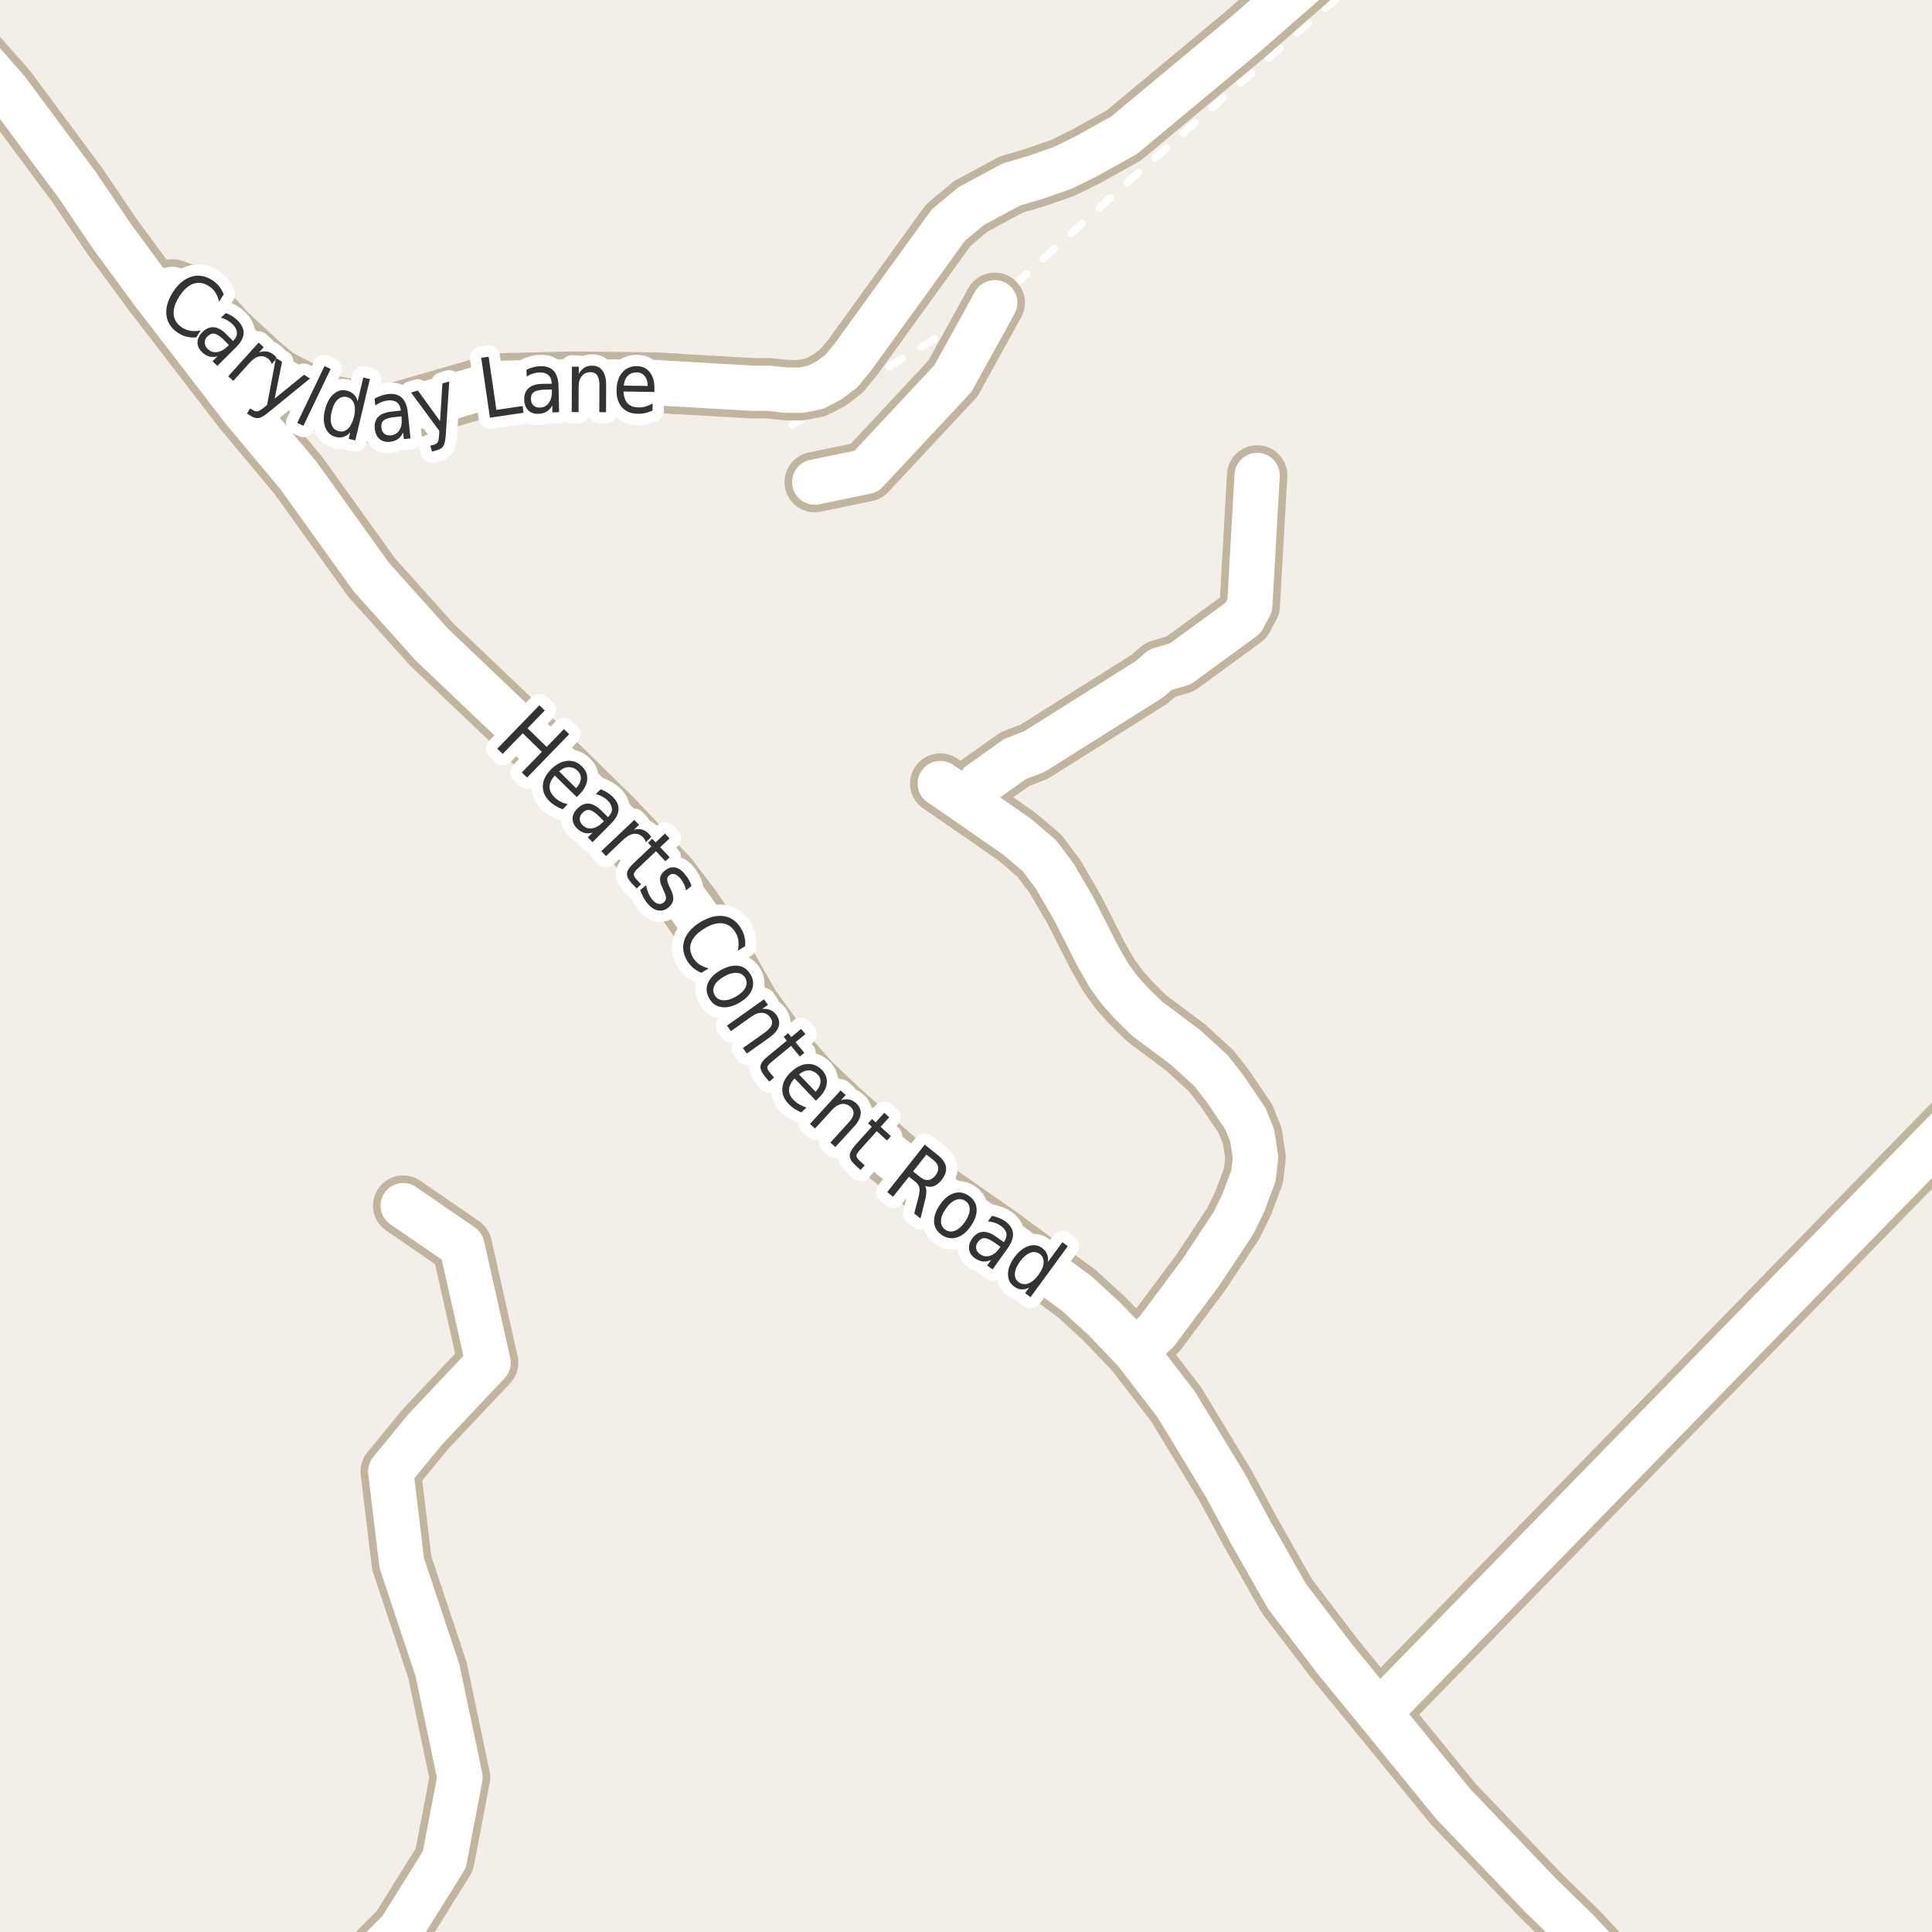 <?xml version="1.0" encoding="UTF-8"?>
<svg xmlns="http://www.w3.org/2000/svg" xmlns:xlink="http://www.w3.org/1999/xlink" width="256pt" height="256pt" viewBox="0 0 256 256" version="1.1">
<g id="surface2">
<rect x="0" y="0" width="256" height="256" style="fill:rgb(94.902%,93.725%,91.373%);fill-opacity:1;stroke:none;"/>
<path style="fill:none;stroke-width:1;stroke-linecap:round;stroke-linejoin:round;stroke:rgb(100%,100%,100%);stroke-opacity:1;stroke-dasharray:2,3;stroke-miterlimit:10;" d="M 104.969 56.293 L 131.812 40.117 L 150.312 23.34 L 179.133 -2 "/>
<path style="fill:none;stroke-width:8;stroke-linecap:round;stroke-linejoin:round;stroke:rgb(75.686%,70.98%,61.569%);stroke-opacity:1;stroke-miterlimit:10;" d="M 182.703 226.949 L 264 143.598 "/>
<path style="fill:none;stroke-width:8;stroke-linecap:round;stroke-linejoin:round;stroke:rgb(75.686%,70.98%,61.569%);stroke-opacity:1;stroke-miterlimit:10;" d="M 107.953 63.879 L 114.777 62.465 L 126.266 50.156 L 131.812 40.117 "/>
<path style="fill:none;stroke-width:8;stroke-linecap:round;stroke-linejoin:round;stroke:rgb(75.686%,70.98%,61.569%);stroke-opacity:1;stroke-miterlimit:10;" d="M 127.898 106.09 L 129.879 103.855 L 134.492 100.582 L 137.031 99.605 L 152.297 90.004 L 153.762 88.746 L 156.395 87.961 L 164.715 81.883 L 165.602 80.215 L 166.578 63 "/>
<path style="fill:none;stroke-width:8;stroke-linecap:round;stroke-linejoin:round;stroke:rgb(75.686%,70.98%,61.569%);stroke-opacity:1;stroke-miterlimit:10;" d="M 20.359 38.824 L 22.879 38.352 L 24.414 38.887 L 25.719 39.488 L 30.031 44.238 L 34.668 48.52 L 36.672 50.156 L 40.75 52.266 L 43.895 53.746 L 50.699 55.004 L 52.469 54.688 L 64.332 51.258 L 66.801 50.785 L 76.121 50.566 L 86.91 50.691 L 89.355 50.848 "/>
<path style="fill:none;stroke-width:8;stroke-linecap:round;stroke-linejoin:round;stroke:rgb(75.686%,70.98%,61.569%);stroke-opacity:1;stroke-miterlimit:10;" d="M 150.43 179.047 L 153.297 176.402 L 159.074 168.66 L 163.434 162.082 L 164.738 159.406 L 166.09 155.789 L 166.371 153.363 L 165.926 150.469 L 165.02 148.234 L 162.246 144.141 L 160.473 141.875 L 157.094 138.793 L 151.922 134.922 L 149.824 132.844 L 148.332 131.176 L 146.957 129.285 L 145.422 126.609 L 142.391 120.629 L 139.805 116.16 L 137.73 113.391 L 134.82 110.906 L 127.898 106.09 L 124.59 103.824 "/>
<path style="fill:none;stroke-width:8;stroke-linecap:round;stroke-linejoin:round;stroke:rgb(75.686%,70.98%,61.569%);stroke-opacity:1;stroke-miterlimit:10;" d="M 89.355 50.848 L 99.773 51.449 L 101.871 51.449 L 104.223 51.699 L 106.156 51.699 L 108.07 51.32 L 109.84 50.41 L 111.469 49.18 L 113.031 47.293 L 125.66 29.824 L 128.691 27.305 L 134.027 24.441 L 137.242 23.496 L 140.832 22.238 L 143.836 20.758 L 148.895 17.957 L 165.02 4.547 L 172.941 -2.379 L 180.234 -9 "/>
<path style="fill:none;stroke-width:8;stroke-linecap:round;stroke-linejoin:round;stroke:rgb(75.686%,70.98%,61.569%);stroke-opacity:1;stroke-miterlimit:10;" d="M 53.426 159.754 L 61.207 165.105 L 64.68 180.559 L 56.34 189.402 L 51.773 194.973 L 53.238 207.121 L 57.969 221.316 L 60.953 235.512 L 58.879 246.402 L 53.055 255.746 L 44.789 264 "/>
<path style="fill:none;stroke-width:8;stroke-linecap:round;stroke-linejoin:round;stroke:rgb(75.686%,70.98%,61.569%);stroke-opacity:1;stroke-miterlimit:10;" d="M 215.797 264 L 212.555 259.684 L 211.785 258.863 L 209.035 255.906 L 204.305 251.309 L 192.535 239.004 L 182.703 226.949 L 176.879 219.836 L 170.539 211.527 L 165.695 203 L 162.43 196.926 L 155.836 186.066 L 150.43 179.047 L 146.352 174.766 L 142.672 171.398 L 132.23 163.75 L 124.684 158.496 L 118.043 153.238 L 111.098 147.008 L 107.414 143.512 L 103.641 139.262 L 99.375 133.379 L 93.926 123.777 L 91.641 120.41 L 88.566 116.352 L 81.203 108.574 L 69.785 97.371 L 57.223 85.41 L 49.23 76.504 L 39.539 63 L 32.176 54.188 L 20.359 38.824 L 14.91 31.43 L 10.27 24.566 L 0.879 11.914 L -4.293 6.059 L -5.621 4.609 L -9 0.945 "/>
<path style="fill:none;stroke-width:6;stroke-linecap:round;stroke-linejoin:round;stroke:rgb(100%,100%,100%);stroke-opacity:1;stroke-miterlimit:10;" d="M 182.703 226.949 L 264 143.598 "/>
<path style="fill:none;stroke-width:6;stroke-linecap:round;stroke-linejoin:round;stroke:rgb(100%,100%,100%);stroke-opacity:1;stroke-miterlimit:10;" d="M 107.953 63.879 L 114.777 62.465 L 126.266 50.156 L 131.812 40.117 "/>
<path style="fill:none;stroke-width:6;stroke-linecap:round;stroke-linejoin:round;stroke:rgb(100%,100%,100%);stroke-opacity:1;stroke-miterlimit:10;" d="M 127.898 106.09 L 129.879 103.855 L 134.492 100.582 L 137.031 99.605 L 152.297 90.004 L 153.762 88.746 L 156.395 87.961 L 164.715 81.883 L 165.602 80.215 L 166.578 63 "/>
<path style="fill:none;stroke-width:6;stroke-linecap:round;stroke-linejoin:round;stroke:rgb(100%,100%,100%);stroke-opacity:1;stroke-miterlimit:10;" d="M 20.359 38.824 L 22.879 38.352 L 24.414 38.887 L 25.719 39.488 L 30.031 44.238 L 34.668 48.52 L 36.672 50.156 L 40.75 52.266 L 43.895 53.746 L 50.699 55.004 L 52.469 54.688 L 64.332 51.258 L 66.801 50.785 L 76.121 50.566 L 86.91 50.691 L 89.355 50.848 "/>
<path style="fill:none;stroke-width:6;stroke-linecap:round;stroke-linejoin:round;stroke:rgb(100%,100%,100%);stroke-opacity:1;stroke-miterlimit:10;" d="M 150.43 179.047 L 153.297 176.402 L 159.074 168.66 L 163.434 162.082 L 164.738 159.406 L 166.09 155.789 L 166.371 153.363 L 165.926 150.469 L 165.02 148.234 L 162.246 144.141 L 160.473 141.875 L 157.094 138.793 L 151.922 134.922 L 149.824 132.844 L 148.332 131.176 L 146.957 129.285 L 145.422 126.609 L 142.391 120.629 L 139.805 116.16 L 137.73 113.391 L 134.82 110.906 L 127.898 106.09 L 124.59 103.824 "/>
<path style="fill:none;stroke-width:6;stroke-linecap:round;stroke-linejoin:round;stroke:rgb(100%,100%,100%);stroke-opacity:1;stroke-miterlimit:10;" d="M 89.355 50.848 L 99.773 51.449 L 101.871 51.449 L 104.223 51.699 L 106.156 51.699 L 108.07 51.32 L 109.84 50.41 L 111.469 49.18 L 113.031 47.293 L 125.66 29.824 L 128.691 27.305 L 134.027 24.441 L 137.242 23.496 L 140.832 22.238 L 143.836 20.758 L 148.895 17.957 L 165.02 4.547 L 172.941 -2.379 L 180.234 -9 "/>
<path style="fill:none;stroke-width:6;stroke-linecap:round;stroke-linejoin:round;stroke:rgb(100%,100%,100%);stroke-opacity:1;stroke-miterlimit:10;" d="M 53.426 159.754 L 61.207 165.105 L 64.68 180.559 L 56.34 189.402 L 51.773 194.973 L 53.238 207.121 L 57.969 221.316 L 60.953 235.512 L 58.879 246.402 L 53.055 255.746 L 44.789 264 "/>
<path style="fill:none;stroke-width:6;stroke-linecap:round;stroke-linejoin:round;stroke:rgb(100%,100%,100%);stroke-opacity:1;stroke-miterlimit:10;" d="M 215.797 264 L 212.555 259.684 L 211.785 258.863 L 209.035 255.906 L 204.305 251.309 L 192.535 239.004 L 182.703 226.949 L 176.879 219.836 L 170.539 211.527 L 165.695 203 L 162.43 196.926 L 155.836 186.066 L 150.43 179.047 L 146.352 174.766 L 142.672 171.398 L 132.23 163.75 L 124.684 158.496 L 118.043 153.238 L 111.098 147.008 L 107.414 143.512 L 103.641 139.262 L 99.375 133.379 L 93.926 123.777 L 91.641 120.41 L 88.566 116.352 L 81.203 108.574 L 69.785 97.371 L 57.223 85.41 L 49.23 76.504 L 39.539 63 L 32.176 54.188 L 20.359 38.824 L 14.91 31.43 L 10.27 24.566 L 0.879 11.914 L -4.293 6.059 L -5.621 4.609 L -9 0.945 "/>
<path style="fill:none;stroke-width:3;stroke-linecap:round;stroke-linejoin:round;stroke:rgb(100%,100%,100%);stroke-opacity:1;stroke-miterlimit:10;" d="M 71.469 93.453 L 72.188 94.141 L 69.906 96.5 L 72.438 98.969 L 74.719 96.609 L 75.422 97.281 L 69.844 103.031 L 69.141 102.359 L 71.797 99.625 L 69.266 97.156 L 66.609 99.891 L 65.891 99.203 Z M 76.773 105.277 L 76.43 105.621 L 73.508 102.762 C 73.059 103.273 72.828 103.766 72.82 104.246 C 72.82 104.734 73.027 105.188 73.445 105.605 C 73.684 105.844 73.949 106.043 74.242 106.199 C 74.531 106.355 74.855 106.48 75.211 106.574 L 74.57 107.23 C 74.234 107.113 73.918 106.969 73.617 106.793 C 73.324 106.613 73.055 106.406 72.805 106.168 C 72.188 105.551 71.898 104.871 71.93 104.121 C 71.961 103.383 72.309 102.668 72.977 101.98 C 73.664 101.285 74.383 100.898 75.133 100.824 C 75.883 100.742 76.543 100.988 77.117 101.559 C 77.637 102.07 77.867 102.66 77.805 103.324 C 77.742 103.98 77.398 104.629 76.773 105.277 Z M 76.336 104.434 C 76.711 104.047 76.918 103.652 76.961 103.246 C 77 102.832 76.867 102.465 76.555 102.152 C 76.199 101.809 75.805 101.645 75.367 101.652 C 74.93 101.652 74.5 101.84 74.086 102.215 Z M 79.398 108.184 C 78.887 107.676 78.465 107.395 78.133 107.34 C 77.797 107.277 77.48 107.402 77.18 107.715 C 76.938 107.953 76.82 108.219 76.82 108.512 C 76.82 108.812 76.945 109.09 77.195 109.34 C 77.547 109.691 77.965 109.832 78.445 109.762 C 78.934 109.688 79.402 109.426 79.852 108.98 L 80.023 108.809 Z M 80.945 109.152 L 78.523 111.59 L 77.883 110.965 L 78.523 110.324 C 78.117 110.438 77.746 110.449 77.414 110.355 C 77.078 110.262 76.758 110.062 76.445 109.762 C 76.059 109.363 75.867 108.926 75.867 108.449 C 75.875 107.98 76.09 107.543 76.508 107.137 C 76.984 106.66 77.484 106.441 78.008 106.48 C 78.539 106.523 79.094 106.832 79.68 107.402 L 80.555 108.277 L 80.633 108.199 C 80.953 107.879 81.105 107.535 81.086 107.168 C 81.062 106.805 80.883 106.445 80.539 106.09 C 80.328 105.883 80.09 105.707 79.82 105.559 C 79.547 105.414 79.262 105.301 78.961 105.215 L 79.602 104.574 C 79.934 104.711 80.23 104.863 80.492 105.027 C 80.75 105.195 80.984 105.383 81.195 105.59 C 81.746 106.145 82 106.715 81.961 107.309 C 81.93 107.895 81.59 108.504 80.945 109.152 Z M 85.566 111.594 C 85.543 111.48 85.504 111.371 85.441 111.266 C 85.379 111.164 85.301 111.059 85.207 110.953 C 84.852 110.59 84.449 110.434 84.004 110.484 C 83.566 110.539 83.098 110.793 82.598 111.25 L 80.301 113.438 L 79.676 112.781 L 84.051 108.641 L 84.676 109.297 L 83.988 109.953 C 84.371 109.84 84.73 109.828 85.066 109.922 C 85.41 110.016 85.727 110.219 86.02 110.531 C 86.059 110.574 86.102 110.625 86.145 110.688 C 86.195 110.75 86.246 110.82 86.301 110.891 Z M 88.719 111.09 L 87.484 112.262 L 88.734 113.59 L 88.172 114.121 L 86.922 112.793 L 84.547 115.043 C 84.191 115.375 84.004 115.637 83.984 115.824 C 83.961 116.012 84.078 116.238 84.328 116.512 L 84.953 117.168 L 84.359 117.73 L 83.734 117.074 C 83.266 116.574 83.047 116.129 83.078 115.746 C 83.109 115.359 83.395 114.914 83.938 114.402 L 86.312 112.152 L 85.859 111.668 L 86.422 111.137 L 86.875 111.621 L 88.109 110.449 Z M 91.625 117.395 L 90.891 117.988 C 90.848 117.684 90.766 117.418 90.641 117.176 C 90.523 116.926 90.379 116.688 90.203 116.457 C 89.922 116.113 89.648 115.906 89.391 115.832 C 89.141 115.75 88.898 115.801 88.672 115.988 C 88.492 116.137 88.406 116.312 88.406 116.52 C 88.406 116.719 88.504 117.043 88.703 117.488 L 88.844 117.77 C 89.133 118.352 89.254 118.832 89.203 119.207 C 89.16 119.59 88.945 119.941 88.562 120.254 C 88.133 120.605 87.664 120.73 87.156 120.629 C 86.656 120.523 86.188 120.199 85.75 119.66 C 85.562 119.43 85.395 119.176 85.25 118.895 C 85.102 118.621 84.961 118.305 84.828 117.941 L 85.609 117.301 C 85.68 117.676 85.781 118.012 85.906 118.316 C 86.031 118.629 86.191 118.91 86.391 119.16 C 86.648 119.48 86.914 119.68 87.188 119.754 C 87.457 119.824 87.703 119.773 87.922 119.598 C 88.129 119.43 88.238 119.23 88.25 119.004 C 88.258 118.785 88.141 118.426 87.891 117.926 L 87.781 117.629 C 87.52 117.121 87.414 116.688 87.469 116.332 C 87.52 115.98 87.727 115.656 88.094 115.363 C 88.531 115 88.977 114.859 89.438 114.941 C 89.906 115.027 90.348 115.328 90.766 115.848 C 90.973 116.098 91.148 116.355 91.297 116.613 C 91.441 116.875 91.551 117.137 91.625 117.395 Z M 98.734 125.379 L 97.75 125.973 C 97.863 125.504 97.895 125.07 97.844 124.676 C 97.801 124.277 97.672 123.902 97.453 123.551 C 97.023 122.844 96.457 122.441 95.75 122.348 C 95.039 122.254 94.234 122.484 93.328 123.035 C 92.43 123.59 91.852 124.195 91.594 124.863 C 91.344 125.539 91.43 126.23 91.859 126.941 C 92.078 127.293 92.352 127.582 92.688 127.801 C 93.031 128.027 93.438 128.199 93.906 128.316 L 92.938 128.895 C 92.539 128.738 92.188 128.527 91.875 128.27 C 91.562 128.008 91.289 127.695 91.062 127.332 C 90.5 126.395 90.375 125.465 90.688 124.551 C 91.008 123.637 91.719 122.844 92.812 122.176 C 93.914 121.512 94.945 121.25 95.906 121.395 C 96.863 121.543 97.625 122.082 98.188 123.02 C 98.414 123.395 98.57 123.773 98.656 124.16 C 98.75 124.555 98.773 124.961 98.734 125.379 Z M 98.754 129.586 C 98.512 129.172 98.145 128.945 97.645 128.914 C 97.145 128.875 96.582 129.031 95.957 129.383 C 95.332 129.734 94.902 130.133 94.676 130.57 C 94.457 131.016 94.465 131.449 94.707 131.867 C 94.945 132.281 95.309 132.508 95.801 132.539 C 96.301 132.578 96.863 132.422 97.488 132.07 C 98.113 131.715 98.539 131.312 98.77 130.867 C 98.996 130.43 98.992 130 98.754 129.586 Z M 99.473 129.164 C 99.848 129.828 99.898 130.492 99.629 131.148 C 99.367 131.812 98.805 132.391 97.941 132.883 C 97.086 133.371 96.305 133.559 95.598 133.445 C 94.887 133.34 94.348 132.953 93.973 132.289 C 93.586 131.602 93.527 130.93 93.801 130.273 C 94.07 129.617 94.633 129.047 95.488 128.555 C 96.352 128.066 97.133 127.875 97.832 127.977 C 98.539 128.082 99.086 128.477 99.473 129.164 Z M 101.91 137.508 L 98.957 139.602 L 98.441 138.867 L 101.379 136.789 C 101.848 136.453 102.137 136.125 102.254 135.805 C 102.367 135.48 102.309 135.16 102.082 134.836 C 101.801 134.441 101.441 134.234 101.004 134.211 C 100.566 134.18 100.105 134.332 99.629 134.664 L 96.848 136.633 L 96.332 135.898 L 101.238 132.414 L 101.754 133.148 L 100.988 133.695 C 101.414 133.656 101.777 133.703 102.082 133.836 C 102.395 133.961 102.66 134.18 102.879 134.492 C 103.23 134.992 103.332 135.496 103.176 136.008 C 103.02 136.527 102.598 137.027 101.91 137.508 Z M 106.723 137.023 L 105.41 138.102 L 106.582 139.508 L 105.988 139.992 L 104.816 138.586 L 102.285 140.664 C 101.91 140.965 101.707 141.203 101.676 141.383 C 101.645 141.57 101.746 141.805 101.988 142.086 L 102.566 142.789 L 101.926 143.32 L 101.348 142.617 C 100.91 142.086 100.715 141.625 100.77 141.242 C 100.832 140.867 101.148 140.445 101.723 139.977 L 104.254 137.898 L 103.848 137.383 L 104.441 136.898 L 104.848 137.414 L 106.16 136.336 Z M 108.457 145.504 L 108.113 145.848 L 105.285 142.895 C 104.824 143.395 104.582 143.883 104.551 144.363 C 104.527 144.852 104.723 145.305 105.129 145.723 C 105.367 145.973 105.629 146.176 105.91 146.332 C 106.199 146.496 106.52 146.637 106.863 146.754 L 106.191 147.395 C 105.867 147.27 105.559 147.113 105.27 146.926 C 104.988 146.738 104.727 146.52 104.488 146.27 C 103.883 145.645 103.605 144.957 103.66 144.207 C 103.711 143.457 104.082 142.75 104.77 142.082 C 105.477 141.406 106.207 141.043 106.957 140.988 C 107.707 140.938 108.363 141.203 108.926 141.785 C 109.426 142.316 109.633 142.918 109.551 143.582 C 109.465 144.246 109.102 144.887 108.457 145.504 Z M 108.066 144.66 C 108.441 144.273 108.652 143.879 108.707 143.473 C 108.77 143.059 108.648 142.691 108.348 142.379 C 107.992 142.016 107.598 141.832 107.16 141.832 C 106.73 141.832 106.301 142.012 105.863 142.363 Z M 113.137 149.316 L 110.684 151.988 L 110.027 151.395 L 112.449 148.738 C 112.844 148.32 113.059 147.941 113.09 147.598 C 113.129 147.246 113.004 146.938 112.715 146.676 C 112.359 146.355 111.965 146.223 111.527 146.285 C 111.098 146.348 110.688 146.594 110.293 147.02 L 107.996 149.535 L 107.324 148.926 L 111.387 144.488 L 112.059 145.098 L 111.434 145.785 C 111.828 145.66 112.188 145.629 112.512 145.691 C 112.844 145.754 113.152 145.918 113.434 146.176 C 113.891 146.594 114.094 147.066 114.043 147.598 C 114 148.129 113.699 148.699 113.137 149.316 Z M 117.828 148.043 L 116.688 149.309 L 118.047 150.543 L 117.531 151.121 L 116.172 149.887 L 114 152.309 C 113.664 152.672 113.492 152.949 113.484 153.137 C 113.484 153.332 113.625 153.559 113.906 153.809 L 114.578 154.418 L 114.031 155.027 L 113.359 154.418 C 112.848 153.957 112.594 153.531 112.594 153.137 C 112.594 152.75 112.844 152.277 113.344 151.715 L 115.516 149.293 L 115.031 148.855 L 115.547 148.277 L 116.031 148.715 L 117.172 147.449 Z M 122.582 157.125 C 122.695 157.324 122.746 157.582 122.738 157.906 C 122.738 158.227 122.676 158.633 122.551 159.125 L 121.973 161.453 L 121.145 160.797 L 121.707 158.609 C 121.852 158.047 121.887 157.629 121.816 157.359 C 121.754 157.078 121.57 156.82 121.27 156.578 L 120.441 155.922 L 118.332 158.578 L 117.566 157.953 L 122.535 151.672 L 124.254 153.047 C 124.91 153.57 125.273 154.102 125.348 154.641 C 125.43 155.184 125.23 155.762 124.754 156.375 C 124.441 156.762 124.098 157.027 123.723 157.172 C 123.355 157.309 122.977 157.293 122.582 157.125 Z M 122.754 152.984 L 120.988 155.219 L 121.941 155.969 C 122.316 156.273 122.668 156.402 123.004 156.359 C 123.348 156.32 123.664 156.117 123.957 155.75 C 124.238 155.387 124.355 155.039 124.316 154.703 C 124.285 154.359 124.082 154.039 123.707 153.734 Z M 127.922 159.133 C 127.523 158.863 127.094 158.82 126.625 159.008 C 126.164 159.188 125.734 159.566 125.328 160.148 C 124.91 160.742 124.695 161.289 124.688 161.789 C 124.676 162.289 124.867 162.672 125.266 162.945 C 125.66 163.215 126.086 163.258 126.547 163.07 C 127.004 162.891 127.441 162.508 127.859 161.914 C 128.266 161.332 128.473 160.789 128.484 160.289 C 128.504 159.789 128.316 159.406 127.922 159.133 Z M 128.391 158.461 C 129.023 158.898 129.363 159.473 129.406 160.18 C 129.457 160.891 129.203 161.648 128.641 162.461 C 128.078 163.273 127.453 163.777 126.766 163.977 C 126.078 164.184 125.414 164.07 124.781 163.633 C 124.145 163.184 123.805 162.605 123.766 161.898 C 123.734 161.191 124 160.43 124.562 159.617 C 125.125 158.805 125.742 158.301 126.422 158.102 C 127.098 157.895 127.754 158.016 128.391 158.461 Z M 131.848 164.699 C 131.254 164.285 130.789 164.07 130.457 164.059 C 130.121 164.051 129.824 164.227 129.566 164.59 C 129.367 164.863 129.293 165.145 129.348 165.434 C 129.398 165.723 129.57 165.973 129.863 166.184 C 130.27 166.473 130.707 166.547 131.176 166.402 C 131.645 166.254 132.059 165.922 132.426 165.402 L 132.566 165.215 Z M 133.52 165.402 L 131.52 168.199 L 130.801 167.684 L 131.332 166.949 C 130.945 167.125 130.582 167.191 130.238 167.152 C 129.895 167.121 129.539 166.973 129.176 166.715 C 128.727 166.402 128.473 166.004 128.41 165.527 C 128.348 165.059 128.48 164.59 128.816 164.121 C 129.211 163.57 129.668 163.273 130.191 163.23 C 130.723 163.18 131.32 163.395 131.988 163.871 L 133.004 164.59 L 133.066 164.512 C 133.324 164.137 133.418 163.773 133.348 163.418 C 133.273 163.055 133.035 162.73 132.629 162.449 C 132.387 162.273 132.121 162.133 131.832 162.027 C 131.539 161.926 131.23 161.863 130.91 161.84 L 131.441 161.105 C 131.793 161.18 132.117 161.277 132.41 161.402 C 132.699 161.52 132.961 161.66 133.191 161.824 C 133.824 162.285 134.168 162.809 134.223 163.402 C 134.285 163.988 134.051 164.652 133.52 165.402 Z M 138.848 167.223 L 140.77 164.598 L 141.488 165.129 L 136.551 171.879 L 135.832 171.348 L 136.363 170.613 C 136.008 170.801 135.66 170.879 135.316 170.848 C 134.98 170.816 134.66 170.684 134.348 170.457 C 133.816 170.059 133.555 169.508 133.566 168.801 C 133.574 168.105 133.855 167.371 134.41 166.598 C 134.973 165.84 135.59 165.344 136.27 165.113 C 136.945 164.887 137.551 164.969 138.082 165.363 C 138.395 165.594 138.613 165.863 138.738 166.176 C 138.871 166.488 138.91 166.84 138.848 167.223 Z M 135.16 167.145 C 134.73 167.738 134.504 168.277 134.473 168.754 C 134.441 169.242 134.613 169.621 134.988 169.895 C 135.371 170.176 135.793 170.23 136.254 170.066 C 136.723 169.898 137.168 169.52 137.598 168.926 C 138.035 168.344 138.262 167.809 138.285 167.316 C 138.316 166.816 138.137 166.426 137.754 166.145 C 137.379 165.875 136.961 165.828 136.504 166.004 C 136.043 166.184 135.598 166.562 135.16 167.145 Z M 135.16 167.145 "/>
<path style=" stroke:none;fill-rule:evenodd;fill:rgb(20%,20%,20%);fill-opacity:1;" d="M 71.469 93.453 L 72.188 94.141 L 69.906 96.5 L 72.438 98.969 L 74.719 96.609 L 75.422 97.281 L 69.844 103.031 L 69.141 102.359 L 71.797 99.625 L 69.266 97.156 L 66.609 99.891 L 65.891 99.203 Z M 76.773 105.277 L 76.43 105.621 L 73.508 102.762 C 73.059 103.273 72.828 103.766 72.82 104.246 C 72.82 104.734 73.027 105.188 73.445 105.605 C 73.684 105.844 73.949 106.043 74.242 106.199 C 74.531 106.355 74.855 106.48 75.211 106.574 L 74.57 107.23 C 74.234 107.113 73.918 106.969 73.617 106.793 C 73.324 106.613 73.055 106.406 72.805 106.168 C 72.188 105.551 71.898 104.871 71.93 104.121 C 71.961 103.383 72.309 102.668 72.977 101.98 C 73.664 101.285 74.383 100.898 75.133 100.824 C 75.883 100.742 76.543 100.988 77.117 101.559 C 77.637 102.07 77.867 102.66 77.805 103.324 C 77.742 103.98 77.398 104.629 76.773 105.277 Z M 76.336 104.434 C 76.711 104.047 76.918 103.652 76.961 103.246 C 77 102.832 76.867 102.465 76.555 102.152 C 76.199 101.809 75.805 101.645 75.367 101.652 C 74.93 101.652 74.5 101.84 74.086 102.215 Z M 79.398 108.184 C 78.887 107.676 78.465 107.395 78.133 107.34 C 77.797 107.277 77.48 107.402 77.18 107.715 C 76.938 107.953 76.82 108.219 76.82 108.512 C 76.82 108.812 76.945 109.09 77.195 109.34 C 77.547 109.691 77.965 109.832 78.445 109.762 C 78.934 109.688 79.402 109.426 79.852 108.98 L 80.023 108.809 Z M 80.945 109.152 L 78.523 111.59 L 77.883 110.965 L 78.523 110.324 C 78.117 110.438 77.746 110.449 77.414 110.355 C 77.078 110.262 76.758 110.062 76.445 109.762 C 76.059 109.363 75.867 108.926 75.867 108.449 C 75.875 107.98 76.09 107.543 76.508 107.137 C 76.984 106.66 77.484 106.441 78.008 106.48 C 78.539 106.523 79.094 106.832 79.68 107.402 L 80.555 108.277 L 80.633 108.199 C 80.953 107.879 81.105 107.535 81.086 107.168 C 81.062 106.805 80.883 106.445 80.539 106.09 C 80.328 105.883 80.09 105.707 79.82 105.559 C 79.547 105.414 79.262 105.301 78.961 105.215 L 79.602 104.574 C 79.934 104.711 80.23 104.863 80.492 105.027 C 80.75 105.195 80.984 105.383 81.195 105.59 C 81.746 106.145 82 106.715 81.961 107.309 C 81.93 107.895 81.59 108.504 80.945 109.152 Z M 85.566 111.594 C 85.543 111.48 85.504 111.371 85.441 111.266 C 85.379 111.164 85.301 111.059 85.207 110.953 C 84.852 110.59 84.449 110.434 84.004 110.484 C 83.566 110.539 83.098 110.793 82.598 111.25 L 80.301 113.438 L 79.676 112.781 L 84.051 108.641 L 84.676 109.297 L 83.988 109.953 C 84.371 109.84 84.73 109.828 85.066 109.922 C 85.41 110.016 85.727 110.219 86.02 110.531 C 86.059 110.574 86.102 110.625 86.145 110.688 C 86.195 110.75 86.246 110.82 86.301 110.891 Z M 88.719 111.09 L 87.484 112.262 L 88.734 113.59 L 88.172 114.121 L 86.922 112.793 L 84.547 115.043 C 84.191 115.375 84.004 115.637 83.984 115.824 C 83.961 116.012 84.078 116.238 84.328 116.512 L 84.953 117.168 L 84.359 117.73 L 83.734 117.074 C 83.266 116.574 83.047 116.129 83.078 115.746 C 83.109 115.359 83.395 114.914 83.938 114.402 L 86.312 112.152 L 85.859 111.668 L 86.422 111.137 L 86.875 111.621 L 88.109 110.449 Z M 91.625 117.395 L 90.891 117.988 C 90.848 117.684 90.766 117.418 90.641 117.176 C 90.523 116.926 90.379 116.688 90.203 116.457 C 89.922 116.113 89.648 115.906 89.391 115.832 C 89.141 115.75 88.898 115.801 88.672 115.988 C 88.492 116.137 88.406 116.312 88.406 116.52 C 88.406 116.719 88.504 117.043 88.703 117.488 L 88.844 117.77 C 89.133 118.352 89.254 118.832 89.203 119.207 C 89.16 119.59 88.945 119.941 88.562 120.254 C 88.133 120.605 87.664 120.73 87.156 120.629 C 86.656 120.523 86.188 120.199 85.75 119.66 C 85.562 119.43 85.395 119.176 85.25 118.895 C 85.102 118.621 84.961 118.305 84.828 117.941 L 85.609 117.301 C 85.68 117.676 85.781 118.012 85.906 118.316 C 86.031 118.629 86.191 118.91 86.391 119.16 C 86.648 119.48 86.914 119.68 87.188 119.754 C 87.457 119.824 87.703 119.773 87.922 119.598 C 88.129 119.43 88.238 119.23 88.25 119.004 C 88.258 118.785 88.141 118.426 87.891 117.926 L 87.781 117.629 C 87.52 117.121 87.414 116.688 87.469 116.332 C 87.52 115.98 87.727 115.656 88.094 115.363 C 88.531 115 88.977 114.859 89.438 114.941 C 89.906 115.027 90.348 115.328 90.766 115.848 C 90.973 116.098 91.148 116.355 91.297 116.613 C 91.441 116.875 91.551 117.137 91.625 117.395 Z M 98.734 125.379 L 97.75 125.973 C 97.863 125.504 97.895 125.07 97.844 124.676 C 97.801 124.277 97.672 123.902 97.453 123.551 C 97.023 122.844 96.457 122.441 95.75 122.348 C 95.039 122.254 94.234 122.484 93.328 123.035 C 92.43 123.59 91.852 124.195 91.594 124.863 C 91.344 125.539 91.43 126.23 91.859 126.941 C 92.078 127.293 92.352 127.582 92.688 127.801 C 93.031 128.027 93.438 128.199 93.906 128.316 L 92.938 128.895 C 92.539 128.738 92.188 128.527 91.875 128.27 C 91.562 128.008 91.289 127.695 91.062 127.332 C 90.5 126.395 90.375 125.465 90.688 124.551 C 91.008 123.637 91.719 122.844 92.812 122.176 C 93.914 121.512 94.945 121.25 95.906 121.395 C 96.863 121.543 97.625 122.082 98.188 123.02 C 98.414 123.395 98.57 123.773 98.656 124.16 C 98.75 124.555 98.773 124.961 98.734 125.379 Z M 98.754 129.586 C 98.512 129.172 98.145 128.945 97.645 128.914 C 97.145 128.875 96.582 129.031 95.957 129.383 C 95.332 129.734 94.902 130.133 94.676 130.57 C 94.457 131.016 94.465 131.449 94.707 131.867 C 94.945 132.281 95.309 132.508 95.801 132.539 C 96.301 132.578 96.863 132.422 97.488 132.07 C 98.113 131.715 98.539 131.312 98.77 130.867 C 98.996 130.43 98.992 130 98.754 129.586 Z M 99.473 129.164 C 99.848 129.828 99.898 130.492 99.629 131.148 C 99.367 131.812 98.805 132.391 97.941 132.883 C 97.086 133.371 96.305 133.559 95.598 133.445 C 94.887 133.34 94.348 132.953 93.973 132.289 C 93.586 131.602 93.527 130.93 93.801 130.273 C 94.07 129.617 94.633 129.047 95.488 128.555 C 96.352 128.066 97.133 127.875 97.832 127.977 C 98.539 128.082 99.086 128.477 99.473 129.164 Z M 101.91 137.508 L 98.957 139.602 L 98.441 138.867 L 101.379 136.789 C 101.848 136.453 102.137 136.125 102.254 135.805 C 102.367 135.48 102.309 135.16 102.082 134.836 C 101.801 134.441 101.441 134.234 101.004 134.211 C 100.566 134.18 100.105 134.332 99.629 134.664 L 96.848 136.633 L 96.332 135.898 L 101.238 132.414 L 101.754 133.148 L 100.988 133.695 C 101.414 133.656 101.777 133.703 102.082 133.836 C 102.395 133.961 102.66 134.18 102.879 134.492 C 103.23 134.992 103.332 135.496 103.176 136.008 C 103.02 136.527 102.598 137.027 101.91 137.508 Z M 106.723 137.023 L 105.41 138.102 L 106.582 139.508 L 105.988 139.992 L 104.816 138.586 L 102.285 140.664 C 101.91 140.965 101.707 141.203 101.676 141.383 C 101.645 141.57 101.746 141.805 101.988 142.086 L 102.566 142.789 L 101.926 143.32 L 101.348 142.617 C 100.91 142.086 100.715 141.625 100.77 141.242 C 100.832 140.867 101.148 140.445 101.723 139.977 L 104.254 137.898 L 103.848 137.383 L 104.441 136.898 L 104.848 137.414 L 106.16 136.336 Z M 108.457 145.504 L 108.113 145.848 L 105.285 142.895 C 104.824 143.395 104.582 143.883 104.551 144.363 C 104.527 144.852 104.723 145.305 105.129 145.723 C 105.367 145.973 105.629 146.176 105.91 146.332 C 106.199 146.496 106.52 146.637 106.863 146.754 L 106.191 147.395 C 105.867 147.27 105.559 147.113 105.27 146.926 C 104.988 146.738 104.727 146.52 104.488 146.27 C 103.883 145.645 103.605 144.957 103.66 144.207 C 103.711 143.457 104.082 142.75 104.77 142.082 C 105.477 141.406 106.207 141.043 106.957 140.988 C 107.707 140.938 108.363 141.203 108.926 141.785 C 109.426 142.316 109.633 142.918 109.551 143.582 C 109.465 144.246 109.102 144.887 108.457 145.504 Z M 108.066 144.66 C 108.441 144.273 108.652 143.879 108.707 143.473 C 108.77 143.059 108.648 142.691 108.348 142.379 C 107.992 142.016 107.598 141.832 107.16 141.832 C 106.73 141.832 106.301 142.012 105.863 142.363 Z M 113.137 149.316 L 110.684 151.988 L 110.027 151.395 L 112.449 148.738 C 112.844 148.32 113.059 147.941 113.09 147.598 C 113.129 147.246 113.004 146.938 112.715 146.676 C 112.359 146.355 111.965 146.223 111.527 146.285 C 111.098 146.348 110.688 146.594 110.293 147.02 L 107.996 149.535 L 107.324 148.926 L 111.387 144.488 L 112.059 145.098 L 111.434 145.785 C 111.828 145.66 112.188 145.629 112.512 145.691 C 112.844 145.754 113.152 145.918 113.434 146.176 C 113.891 146.594 114.094 147.066 114.043 147.598 C 114 148.129 113.699 148.699 113.137 149.316 Z M 117.828 148.043 L 116.688 149.309 L 118.047 150.543 L 117.531 151.121 L 116.172 149.887 L 114 152.309 C 113.664 152.672 113.492 152.949 113.484 153.137 C 113.484 153.332 113.625 153.559 113.906 153.809 L 114.578 154.418 L 114.031 155.027 L 113.359 154.418 C 112.848 153.957 112.594 153.531 112.594 153.137 C 112.594 152.75 112.844 152.277 113.344 151.715 L 115.516 149.293 L 115.031 148.855 L 115.547 148.277 L 116.031 148.715 L 117.172 147.449 Z M 122.582 157.125 C 122.695 157.324 122.746 157.582 122.738 157.906 C 122.738 158.227 122.676 158.633 122.551 159.125 L 121.973 161.453 L 121.145 160.797 L 121.707 158.609 C 121.852 158.047 121.887 157.629 121.816 157.359 C 121.754 157.078 121.57 156.82 121.27 156.578 L 120.441 155.922 L 118.332 158.578 L 117.566 157.953 L 122.535 151.672 L 124.254 153.047 C 124.91 153.57 125.273 154.102 125.348 154.641 C 125.43 155.184 125.23 155.762 124.754 156.375 C 124.441 156.762 124.098 157.027 123.723 157.172 C 123.355 157.309 122.977 157.293 122.582 157.125 Z M 122.754 152.984 L 120.988 155.219 L 121.941 155.969 C 122.316 156.273 122.668 156.402 123.004 156.359 C 123.348 156.32 123.664 156.117 123.957 155.75 C 124.238 155.387 124.355 155.039 124.316 154.703 C 124.285 154.359 124.082 154.039 123.707 153.734 Z M 127.922 159.133 C 127.523 158.863 127.094 158.82 126.625 159.008 C 126.164 159.188 125.734 159.566 125.328 160.148 C 124.91 160.742 124.695 161.289 124.688 161.789 C 124.676 162.289 124.867 162.672 125.266 162.945 C 125.66 163.215 126.086 163.258 126.547 163.07 C 127.004 162.891 127.441 162.508 127.859 161.914 C 128.266 161.332 128.473 160.789 128.484 160.289 C 128.504 159.789 128.316 159.406 127.922 159.133 Z M 128.391 158.461 C 129.023 158.898 129.363 159.473 129.406 160.18 C 129.457 160.891 129.203 161.648 128.641 162.461 C 128.078 163.273 127.453 163.777 126.766 163.977 C 126.078 164.184 125.414 164.07 124.781 163.633 C 124.145 163.184 123.805 162.605 123.766 161.898 C 123.734 161.191 124 160.43 124.562 159.617 C 125.125 158.805 125.742 158.301 126.422 158.102 C 127.098 157.895 127.754 158.016 128.391 158.461 Z M 131.848 164.699 C 131.254 164.285 130.789 164.07 130.457 164.059 C 130.121 164.051 129.824 164.227 129.566 164.59 C 129.367 164.863 129.293 165.145 129.348 165.434 C 129.398 165.723 129.57 165.973 129.863 166.184 C 130.27 166.473 130.707 166.547 131.176 166.402 C 131.645 166.254 132.059 165.922 132.426 165.402 L 132.566 165.215 Z M 133.52 165.402 L 131.52 168.199 L 130.801 167.684 L 131.332 166.949 C 130.945 167.125 130.582 167.191 130.238 167.152 C 129.895 167.121 129.539 166.973 129.176 166.715 C 128.727 166.402 128.473 166.004 128.41 165.527 C 128.348 165.059 128.48 164.59 128.816 164.121 C 129.211 163.57 129.668 163.273 130.191 163.23 C 130.723 163.18 131.32 163.395 131.988 163.871 L 133.004 164.59 L 133.066 164.512 C 133.324 164.137 133.418 163.773 133.348 163.418 C 133.273 163.055 133.035 162.73 132.629 162.449 C 132.387 162.273 132.121 162.133 131.832 162.027 C 131.539 161.926 131.23 161.863 130.91 161.84 L 131.441 161.105 C 131.793 161.18 132.117 161.277 132.41 161.402 C 132.699 161.52 132.961 161.66 133.191 161.824 C 133.824 162.285 134.168 162.809 134.223 163.402 C 134.285 163.988 134.051 164.652 133.52 165.402 Z M 138.848 167.223 L 140.77 164.598 L 141.488 165.129 L 136.551 171.879 L 135.832 171.348 L 136.363 170.613 C 136.008 170.801 135.66 170.879 135.316 170.848 C 134.98 170.816 134.66 170.684 134.348 170.457 C 133.816 170.059 133.555 169.508 133.566 168.801 C 133.574 168.105 133.855 167.371 134.41 166.598 C 134.973 165.84 135.59 165.344 136.27 165.113 C 136.945 164.887 137.551 164.969 138.082 165.363 C 138.395 165.594 138.613 165.863 138.738 166.176 C 138.871 166.488 138.91 166.84 138.848 167.223 Z M 135.16 167.145 C 134.73 167.738 134.504 168.277 134.473 168.754 C 134.441 169.242 134.613 169.621 134.988 169.895 C 135.371 170.176 135.793 170.23 136.254 170.066 C 136.723 169.898 137.168 169.52 137.598 168.926 C 138.035 168.344 138.262 167.809 138.285 167.316 C 138.316 166.816 138.137 166.426 137.754 166.145 C 137.379 165.875 136.961 165.828 136.504 166.004 C 136.043 166.184 135.598 166.562 135.16 167.145 Z M 135.16 167.145 "/>
<path style="fill:none;stroke-width:3;stroke-linecap:round;stroke-linejoin:round;stroke:rgb(100%,100%,100%);stroke-opacity:1;stroke-miterlimit:10;" d="M 29.637 39.012 L 29.027 39.98 C 28.922 39.512 28.762 39.105 28.543 38.762 C 28.324 38.418 28.035 38.137 27.684 37.918 C 26.996 37.473 26.312 37.363 25.637 37.59 C 24.957 37.82 24.332 38.383 23.762 39.277 C 23.199 40.164 22.949 40.965 23.012 41.684 C 23.082 42.391 23.465 42.969 24.152 43.418 C 24.504 43.637 24.887 43.777 25.293 43.84 C 25.699 43.902 26.129 43.879 26.59 43.777 L 25.996 44.715 C 25.559 44.746 25.141 44.715 24.746 44.621 C 24.359 44.527 23.988 44.363 23.637 44.137 C 22.707 43.543 22.184 42.766 22.059 41.809 C 21.934 40.84 22.215 39.816 22.902 38.73 C 23.598 37.648 24.41 36.961 25.34 36.668 C 26.266 36.379 27.191 36.527 28.121 37.121 C 28.484 37.352 28.793 37.629 29.043 37.949 C 29.293 38.262 29.488 38.617 29.637 39.012 Z M 29.703 45.078 C 29.191 44.57 28.77 44.281 28.438 44.219 C 28.113 44.156 27.797 44.277 27.484 44.578 C 27.242 44.828 27.125 45.098 27.125 45.391 C 27.125 45.691 27.25 45.969 27.5 46.219 C 27.852 46.57 28.27 46.719 28.75 46.656 C 29.238 46.594 29.707 46.336 30.156 45.891 L 30.328 45.719 Z M 31.234 46.062 L 28.797 48.484 L 28.172 47.859 L 28.812 47.219 C 28.406 47.32 28.035 47.328 27.703 47.234 C 27.367 47.141 27.047 46.938 26.734 46.625 C 26.348 46.238 26.16 45.805 26.172 45.328 C 26.191 44.859 26.41 44.418 26.828 44 C 27.305 43.523 27.812 43.309 28.344 43.359 C 28.875 43.402 29.426 43.715 30 44.297 L 30.875 45.188 L 30.938 45.125 C 31.258 44.805 31.41 44.461 31.391 44.094 C 31.379 43.719 31.203 43.355 30.859 43 C 30.648 42.793 30.41 42.609 30.141 42.453 C 29.879 42.297 29.586 42.184 29.266 42.109 L 29.922 41.484 C 30.266 41.609 30.566 41.762 30.828 41.938 C 31.086 42.105 31.316 42.293 31.516 42.5 C 32.066 43.055 32.32 43.625 32.281 44.219 C 32.238 44.805 31.891 45.414 31.234 46.062 Z M 36.02 48.223 C 35.977 48.098 35.918 47.988 35.848 47.895 C 35.785 47.793 35.707 47.691 35.613 47.598 C 35.227 47.254 34.809 47.129 34.363 47.223 C 33.926 47.316 33.48 47.613 33.035 48.113 L 30.91 50.473 L 30.238 49.863 L 34.27 45.395 L 34.941 46.004 L 34.316 46.707 C 34.699 46.562 35.059 46.52 35.395 46.582 C 35.738 46.645 36.07 46.824 36.395 47.113 C 36.434 47.156 36.48 47.207 36.535 47.27 C 36.586 47.324 36.637 47.387 36.691 47.457 Z M 35.656 54.57 C 35.07 55.059 34.625 55.328 34.312 55.383 C 34 55.445 33.672 55.371 33.328 55.164 L 32.719 54.805 L 33.141 54.117 L 33.594 54.383 C 33.801 54.508 33.992 54.543 34.172 54.492 C 34.348 54.449 34.633 54.273 35.031 53.961 L 35.391 53.648 L 36.562 47.445 L 37.375 47.93 L 36.391 52.82 L 40.281 49.664 L 41.078 50.148 Z M 43 48.504 L 43.812 48.895 L 40.203 56.426 L 39.391 56.035 Z M 47.391 53.18 L 48.141 50.023 L 49.016 50.227 L 47.078 58.352 L 46.203 58.148 L 46.406 57.273 C 46.145 57.586 45.852 57.789 45.531 57.883 C 45.219 57.984 44.867 57.992 44.484 57.898 C 43.848 57.742 43.395 57.336 43.125 56.68 C 42.852 56.023 42.832 55.234 43.062 54.305 C 43.281 53.391 43.656 52.695 44.188 52.227 C 44.719 51.758 45.301 51.602 45.938 51.758 C 46.32 51.852 46.633 52.02 46.875 52.258 C 47.125 52.488 47.297 52.797 47.391 53.18 Z M 43.953 54.523 C 43.773 55.234 43.77 55.82 43.938 56.289 C 44.102 56.75 44.414 57.031 44.875 57.133 C 45.344 57.246 45.754 57.137 46.109 56.805 C 46.461 56.461 46.727 55.938 46.906 55.227 C 47.07 54.52 47.07 53.938 46.906 53.477 C 46.738 53.008 46.422 52.719 45.953 52.602 C 45.492 52.5 45.086 52.617 44.734 52.961 C 44.379 53.297 44.117 53.816 43.953 54.523 Z M 52.32 55.262 C 51.602 55.336 51.109 55.48 50.852 55.699 C 50.59 55.918 50.484 56.246 50.539 56.684 C 50.57 57.02 50.699 57.277 50.93 57.465 C 51.156 57.652 51.449 57.727 51.805 57.684 C 52.305 57.633 52.68 57.398 52.93 56.98 C 53.188 56.566 53.281 56.039 53.211 55.402 L 53.195 55.168 Z M 54.039 54.668 L 54.398 58.09 L 53.508 58.184 L 53.414 57.277 C 53.258 57.664 53.031 57.961 52.742 58.168 C 52.461 58.367 52.102 58.492 51.664 58.543 C 51.109 58.598 50.652 58.473 50.289 58.168 C 49.934 57.855 49.727 57.414 49.664 56.84 C 49.59 56.164 49.734 55.633 50.102 55.246 C 50.465 54.863 51.055 54.629 51.867 54.543 L 53.102 54.402 L 53.102 54.309 C 53.047 53.863 52.875 53.527 52.586 53.309 C 52.293 53.09 51.902 53.008 51.414 53.059 C 51.109 53.09 50.82 53.164 50.539 53.277 C 50.258 53.395 49.984 53.543 49.727 53.73 L 49.633 52.824 C 49.945 52.648 50.246 52.512 50.539 52.418 C 50.828 52.316 51.121 52.246 51.414 52.215 C 52.195 52.133 52.805 52.293 53.242 52.699 C 53.68 53.105 53.945 53.762 54.039 54.668 Z M 59.074 57.531 C 59.031 58.289 58.926 58.805 58.762 59.078 C 58.594 59.348 58.316 59.535 57.934 59.641 L 57.246 59.844 L 57.012 59.062 L 57.527 58.922 C 57.754 58.848 57.918 58.727 58.012 58.562 C 58.105 58.406 58.16 58.078 58.184 57.578 L 58.215 57.094 L 54.465 52.016 L 55.371 51.75 L 58.309 55.797 L 58.621 50.812 L 59.527 50.547 Z M 63.762 47.41 L 64.746 47.27 L 65.777 54.316 L 69.246 53.801 L 69.371 54.691 L 64.918 55.348 Z M 72.227 51.629 C 71.508 51.652 71.012 51.762 70.742 51.957 C 70.469 52.145 70.34 52.457 70.352 52.895 C 70.359 53.238 70.469 53.516 70.68 53.723 C 70.898 53.922 71.184 54.016 71.539 54.004 C 72.039 53.996 72.43 53.793 72.711 53.395 C 73 53 73.141 52.484 73.133 51.848 L 73.117 51.613 Z M 74.008 51.176 L 74.086 54.613 L 73.195 54.645 L 73.18 53.738 C 72.969 54.105 72.715 54.375 72.414 54.551 C 72.121 54.73 71.758 54.82 71.32 54.832 C 70.766 54.852 70.324 54.699 69.992 54.363 C 69.656 54.02 69.48 53.559 69.461 52.973 C 69.449 52.297 69.641 51.781 70.039 51.426 C 70.434 51.074 71.039 50.887 71.852 50.863 L 73.102 50.848 L 73.102 50.754 C 73.09 50.297 72.945 49.949 72.664 49.707 C 72.391 49.457 72.012 49.34 71.523 49.348 C 71.219 49.359 70.918 49.41 70.617 49.504 C 70.324 49.59 70.047 49.719 69.789 49.895 L 69.758 48.988 C 70.09 48.832 70.406 48.719 70.711 48.645 C 71.012 48.562 71.309 48.52 71.602 48.52 C 72.383 48.5 72.969 48.707 73.367 49.145 C 73.773 49.582 73.984 50.262 74.008 51.176 Z M 80.316 51 L 80.301 54.625 L 79.41 54.609 L 79.426 51.016 C 79.426 50.445 79.324 50.016 79.129 49.734 C 78.93 49.453 78.633 49.312 78.238 49.312 C 77.758 49.312 77.379 49.484 77.098 49.828 C 76.816 50.164 76.676 50.621 76.676 51.203 L 76.66 54.609 L 75.754 54.594 L 75.785 48.578 L 76.691 48.594 L 76.691 49.531 C 76.898 49.168 77.145 48.898 77.426 48.719 C 77.715 48.543 78.055 48.453 78.441 48.453 C 79.055 48.453 79.52 48.672 79.832 49.109 C 80.152 49.539 80.316 50.168 80.316 51 Z M 86.715 51.453 L 86.715 51.938 L 82.621 51.875 C 82.652 52.555 82.828 53.074 83.152 53.438 C 83.484 53.793 83.941 53.977 84.527 53.984 C 84.871 53.996 85.199 53.961 85.512 53.875 C 85.832 53.781 86.156 53.648 86.48 53.469 L 86.465 54.391 C 86.141 54.547 85.812 54.66 85.48 54.734 C 85.145 54.805 84.809 54.836 84.465 54.828 C 83.598 54.816 82.918 54.531 82.418 53.969 C 81.918 53.406 81.676 52.648 81.699 51.688 C 81.707 50.711 81.957 49.934 82.449 49.359 C 82.938 48.789 83.59 48.508 84.402 48.516 C 85.129 48.527 85.699 48.797 86.105 49.328 C 86.52 49.852 86.723 50.559 86.715 51.453 Z M 85.824 51.141 C 85.824 50.602 85.691 50.168 85.434 49.844 C 85.184 49.523 84.84 49.355 84.402 49.344 C 83.902 49.336 83.496 49.484 83.184 49.797 C 82.879 50.102 82.703 50.531 82.652 51.094 Z M 85.824 51.141 "/>
<path style=" stroke:none;fill-rule:evenodd;fill:rgb(20%,20%,20%);fill-opacity:1;" d="M 29.637 39.012 L 29.027 39.98 C 28.922 39.512 28.762 39.105 28.543 38.762 C 28.324 38.418 28.035 38.137 27.684 37.918 C 26.996 37.473 26.312 37.363 25.637 37.59 C 24.957 37.82 24.332 38.383 23.762 39.277 C 23.199 40.164 22.949 40.965 23.012 41.684 C 23.082 42.391 23.465 42.969 24.152 43.418 C 24.504 43.637 24.887 43.777 25.293 43.84 C 25.699 43.902 26.129 43.879 26.59 43.777 L 25.996 44.715 C 25.559 44.746 25.141 44.715 24.746 44.621 C 24.359 44.527 23.988 44.363 23.637 44.137 C 22.707 43.543 22.184 42.766 22.059 41.809 C 21.934 40.84 22.215 39.816 22.902 38.73 C 23.598 37.648 24.41 36.961 25.34 36.668 C 26.266 36.379 27.191 36.527 28.121 37.121 C 28.484 37.352 28.793 37.629 29.043 37.949 C 29.293 38.262 29.488 38.617 29.637 39.012 Z M 29.703 45.078 C 29.191 44.57 28.77 44.281 28.438 44.219 C 28.113 44.156 27.797 44.277 27.484 44.578 C 27.242 44.828 27.125 45.098 27.125 45.391 C 27.125 45.691 27.25 45.969 27.5 46.219 C 27.852 46.57 28.27 46.719 28.75 46.656 C 29.238 46.594 29.707 46.336 30.156 45.891 L 30.328 45.719 Z M 31.234 46.062 L 28.797 48.484 L 28.172 47.859 L 28.812 47.219 C 28.406 47.32 28.035 47.328 27.703 47.234 C 27.367 47.141 27.047 46.938 26.734 46.625 C 26.348 46.238 26.16 45.805 26.172 45.328 C 26.191 44.859 26.41 44.418 26.828 44 C 27.305 43.523 27.812 43.309 28.344 43.359 C 28.875 43.402 29.426 43.715 30 44.297 L 30.875 45.188 L 30.938 45.125 C 31.258 44.805 31.41 44.461 31.391 44.094 C 31.379 43.719 31.203 43.355 30.859 43 C 30.648 42.793 30.41 42.609 30.141 42.453 C 29.879 42.297 29.586 42.184 29.266 42.109 L 29.922 41.484 C 30.266 41.609 30.566 41.762 30.828 41.938 C 31.086 42.105 31.316 42.293 31.516 42.5 C 32.066 43.055 32.32 43.625 32.281 44.219 C 32.238 44.805 31.891 45.414 31.234 46.062 Z M 36.02 48.223 C 35.977 48.098 35.918 47.988 35.848 47.895 C 35.785 47.793 35.707 47.691 35.613 47.598 C 35.227 47.254 34.809 47.129 34.363 47.223 C 33.926 47.316 33.48 47.613 33.035 48.113 L 30.91 50.473 L 30.238 49.863 L 34.27 45.395 L 34.941 46.004 L 34.316 46.707 C 34.699 46.562 35.059 46.52 35.395 46.582 C 35.738 46.645 36.07 46.824 36.395 47.113 C 36.434 47.156 36.48 47.207 36.535 47.27 C 36.586 47.324 36.637 47.387 36.691 47.457 Z M 35.656 54.57 C 35.07 55.059 34.625 55.328 34.312 55.383 C 34 55.445 33.672 55.371 33.328 55.164 L 32.719 54.805 L 33.141 54.117 L 33.594 54.383 C 33.801 54.508 33.992 54.543 34.172 54.492 C 34.348 54.449 34.633 54.273 35.031 53.961 L 35.391 53.648 L 36.562 47.445 L 37.375 47.93 L 36.391 52.82 L 40.281 49.664 L 41.078 50.148 Z M 43 48.504 L 43.812 48.895 L 40.203 56.426 L 39.391 56.035 Z M 47.391 53.18 L 48.141 50.023 L 49.016 50.227 L 47.078 58.352 L 46.203 58.148 L 46.406 57.273 C 46.145 57.586 45.852 57.789 45.531 57.883 C 45.219 57.984 44.867 57.992 44.484 57.898 C 43.848 57.742 43.395 57.336 43.125 56.68 C 42.852 56.023 42.832 55.234 43.062 54.305 C 43.281 53.391 43.656 52.695 44.188 52.227 C 44.719 51.758 45.301 51.602 45.938 51.758 C 46.32 51.852 46.633 52.02 46.875 52.258 C 47.125 52.488 47.297 52.797 47.391 53.18 Z M 43.953 54.523 C 43.773 55.234 43.77 55.82 43.938 56.289 C 44.102 56.75 44.414 57.031 44.875 57.133 C 45.344 57.246 45.754 57.137 46.109 56.805 C 46.461 56.461 46.727 55.938 46.906 55.227 C 47.07 54.52 47.07 53.938 46.906 53.477 C 46.738 53.008 46.422 52.719 45.953 52.602 C 45.492 52.5 45.086 52.617 44.734 52.961 C 44.379 53.297 44.117 53.816 43.953 54.523 Z M 52.32 55.262 C 51.602 55.336 51.109 55.48 50.852 55.699 C 50.59 55.918 50.484 56.246 50.539 56.684 C 50.57 57.02 50.699 57.277 50.93 57.465 C 51.156 57.652 51.449 57.727 51.805 57.684 C 52.305 57.633 52.68 57.398 52.93 56.98 C 53.188 56.566 53.281 56.039 53.211 55.402 L 53.195 55.168 Z M 54.039 54.668 L 54.398 58.09 L 53.508 58.184 L 53.414 57.277 C 53.258 57.664 53.031 57.961 52.742 58.168 C 52.461 58.367 52.102 58.492 51.664 58.543 C 51.109 58.598 50.652 58.473 50.289 58.168 C 49.934 57.855 49.727 57.414 49.664 56.84 C 49.59 56.164 49.734 55.633 50.102 55.246 C 50.465 54.863 51.055 54.629 51.867 54.543 L 53.102 54.402 L 53.102 54.309 C 53.047 53.863 52.875 53.527 52.586 53.309 C 52.293 53.09 51.902 53.008 51.414 53.059 C 51.109 53.09 50.82 53.164 50.539 53.277 C 50.258 53.395 49.984 53.543 49.727 53.73 L 49.633 52.824 C 49.945 52.648 50.246 52.512 50.539 52.418 C 50.828 52.316 51.121 52.246 51.414 52.215 C 52.195 52.133 52.805 52.293 53.242 52.699 C 53.68 53.105 53.945 53.762 54.039 54.668 Z M 59.074 57.531 C 59.031 58.289 58.926 58.805 58.762 59.078 C 58.594 59.348 58.316 59.535 57.934 59.641 L 57.246 59.844 L 57.012 59.062 L 57.527 58.922 C 57.754 58.848 57.918 58.727 58.012 58.562 C 58.105 58.406 58.16 58.078 58.184 57.578 L 58.215 57.094 L 54.465 52.016 L 55.371 51.75 L 58.309 55.797 L 58.621 50.812 L 59.527 50.547 Z M 63.762 47.41 L 64.746 47.27 L 65.777 54.316 L 69.246 53.801 L 69.371 54.691 L 64.918 55.348 Z M 72.227 51.629 C 71.508 51.652 71.012 51.762 70.742 51.957 C 70.469 52.145 70.34 52.457 70.352 52.895 C 70.359 53.238 70.469 53.516 70.68 53.723 C 70.898 53.922 71.184 54.016 71.539 54.004 C 72.039 53.996 72.43 53.793 72.711 53.395 C 73 53 73.141 52.484 73.133 51.848 L 73.117 51.613 Z M 74.008 51.176 L 74.086 54.613 L 73.195 54.645 L 73.18 53.738 C 72.969 54.105 72.715 54.375 72.414 54.551 C 72.121 54.73 71.758 54.82 71.32 54.832 C 70.766 54.852 70.324 54.699 69.992 54.363 C 69.656 54.02 69.48 53.559 69.461 52.973 C 69.449 52.297 69.641 51.781 70.039 51.426 C 70.434 51.074 71.039 50.887 71.852 50.863 L 73.102 50.848 L 73.102 50.754 C 73.09 50.297 72.945 49.949 72.664 49.707 C 72.391 49.457 72.012 49.34 71.523 49.348 C 71.219 49.359 70.918 49.41 70.617 49.504 C 70.324 49.59 70.047 49.719 69.789 49.895 L 69.758 48.988 C 70.09 48.832 70.406 48.719 70.711 48.645 C 71.012 48.562 71.309 48.52 71.602 48.52 C 72.383 48.5 72.969 48.707 73.367 49.145 C 73.773 49.582 73.984 50.262 74.008 51.176 Z M 80.316 51 L 80.301 54.625 L 79.41 54.609 L 79.426 51.016 C 79.426 50.445 79.324 50.016 79.129 49.734 C 78.93 49.453 78.633 49.312 78.238 49.312 C 77.758 49.312 77.379 49.484 77.098 49.828 C 76.816 50.164 76.676 50.621 76.676 51.203 L 76.66 54.609 L 75.754 54.594 L 75.785 48.578 L 76.691 48.594 L 76.691 49.531 C 76.898 49.168 77.145 48.898 77.426 48.719 C 77.715 48.543 78.055 48.453 78.441 48.453 C 79.055 48.453 79.52 48.672 79.832 49.109 C 80.152 49.539 80.316 50.168 80.316 51 Z M 86.715 51.453 L 86.715 51.938 L 82.621 51.875 C 82.652 52.555 82.828 53.074 83.152 53.438 C 83.484 53.793 83.941 53.977 84.527 53.984 C 84.871 53.996 85.199 53.961 85.512 53.875 C 85.832 53.781 86.156 53.648 86.48 53.469 L 86.465 54.391 C 86.141 54.547 85.812 54.66 85.48 54.734 C 85.145 54.805 84.809 54.836 84.465 54.828 C 83.598 54.816 82.918 54.531 82.418 53.969 C 81.918 53.406 81.676 52.648 81.699 51.688 C 81.707 50.711 81.957 49.934 82.449 49.359 C 82.938 48.789 83.59 48.508 84.402 48.516 C 85.129 48.527 85.699 48.797 86.105 49.328 C 86.52 49.852 86.723 50.559 86.715 51.453 Z M 85.824 51.141 C 85.824 50.602 85.691 50.168 85.434 49.844 C 85.184 49.523 84.84 49.355 84.402 49.344 C 83.902 49.336 83.496 49.484 83.184 49.797 C 82.879 50.102 82.703 50.531 82.652 51.094 Z M 85.824 51.141 "/>
</g>
</svg>

